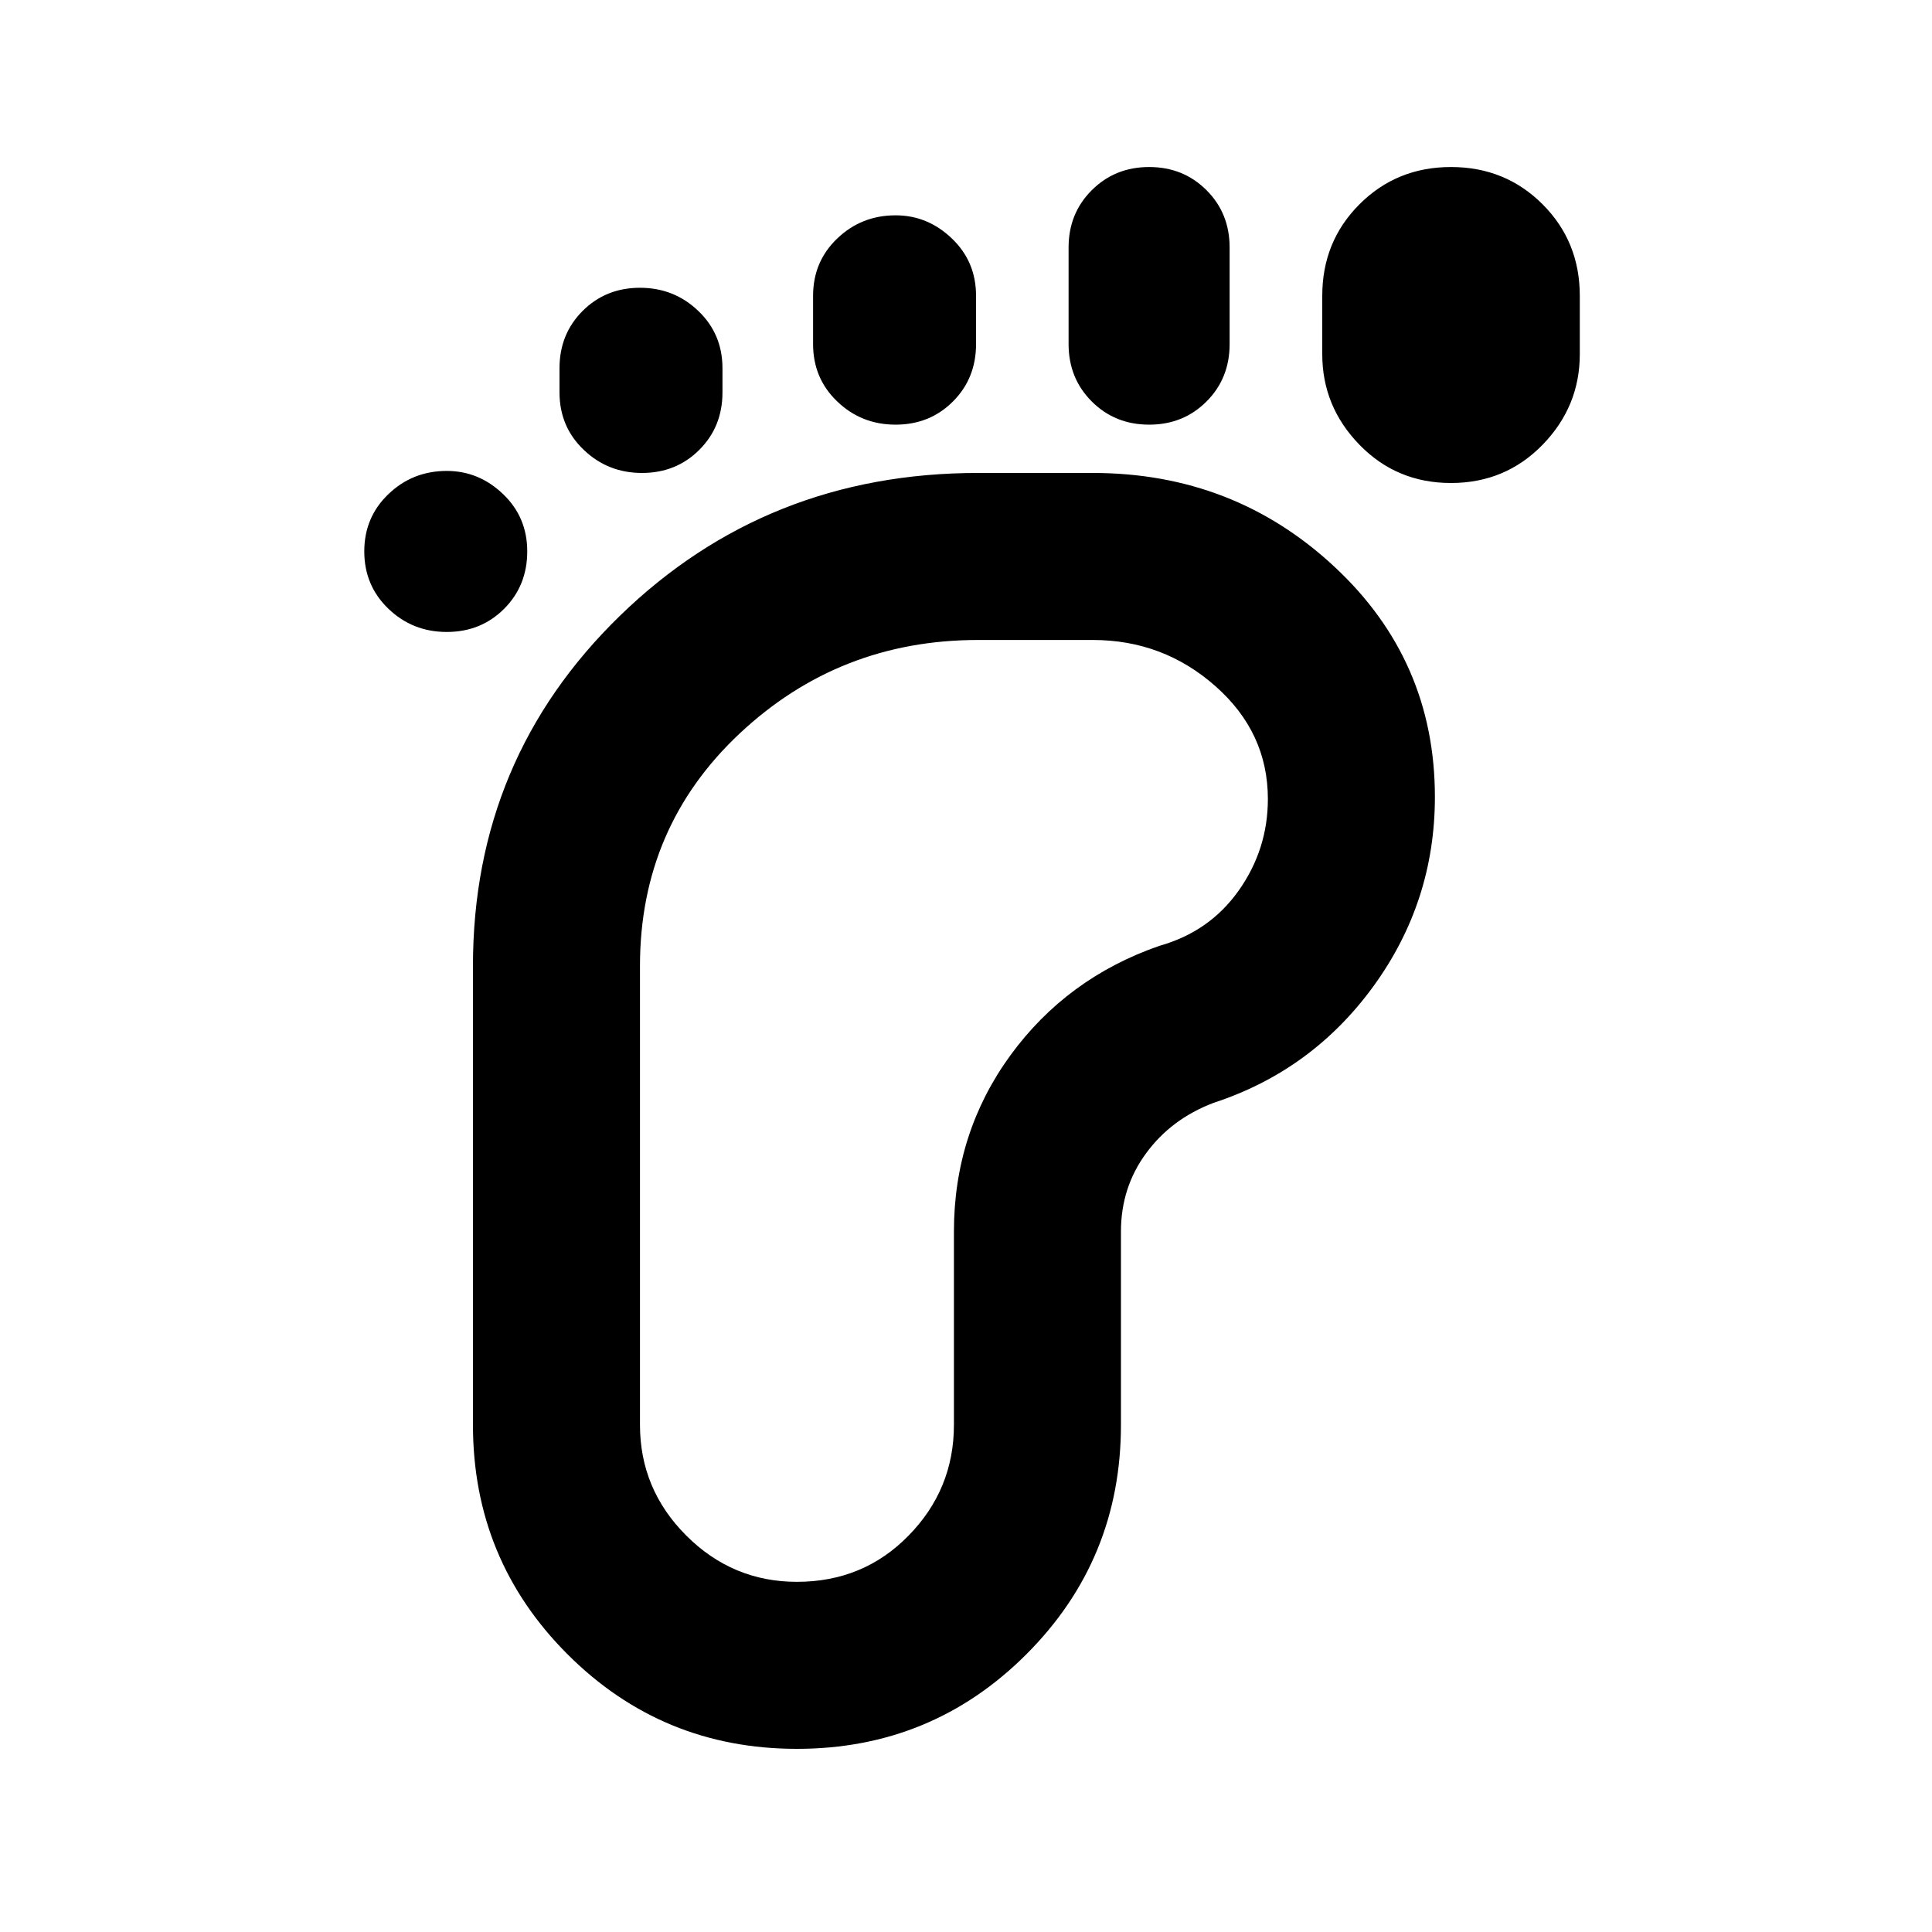 <svg xmlns="http://www.w3.org/2000/svg" viewBox="0 0 20 20"><path d="M4.625 6.542q-.354 0-.604-.24t-.25-.594q0-.354.25-.593.25-.24.604-.24.333 0 .583.24.25.239.25.593t-.239.594q-.24.24-.594.24ZM8.25 18.104q-1.396 0-2.375-.979-.979-.979-.979-2.375V10q0-2.146 1.521-3.625t3.708-1.479h1.187q1.459 0 2.5.969 1.042.968 1.042 2.385 0 1.083-.635 1.958-.636.875-1.657 1.209-.437.166-.697.521-.261.354-.261.812v2q0 1.396-.979 2.375-.979.979-2.375.979ZM6.646 4.896q-.354 0-.604-.24-.25-.239-.25-.594v-.25q0-.354.239-.593.24-.24.594-.24t.604.24q.25.239.25.593v.25q0 .355-.239.594-.24.24-.594.24ZM8.25 16.375q.688 0 1.156-.479.469-.479.469-1.146v-2q0-1.021.583-1.823.584-.802 1.542-1.135.521-.146.823-.573.302-.427.302-.948 0-.688-.542-1.167-.541-.479-1.271-.479h-1.187q-1.437 0-2.469.969Q6.625 8.562 6.625 10v4.75q0 .667.479 1.146.479.479 1.146.479ZM9.271 4.396q-.354 0-.604-.24-.25-.239-.25-.594v-.5q0-.354.25-.593.25-.24.604-.24.333 0 .583.24.25.239.25.593v.5q0 .355-.239.594-.24.24-.594.24Zm2.625 0q-.354 0-.594-.24-.24-.239-.24-.594v-1q0-.354.24-.593.24-.24.594-.24t.594.24q.239.239.239.593v1q0 .355-.239.594-.24.24-.594.24ZM15.021 5q-.563 0-.948-.396t-.385-.937v-.605q0-.562.385-.947.385-.386.948-.386.562 0 .948.386.385.385.385.947v.605q0 .541-.385.937-.386.396-.948.396Z"/></svg>
